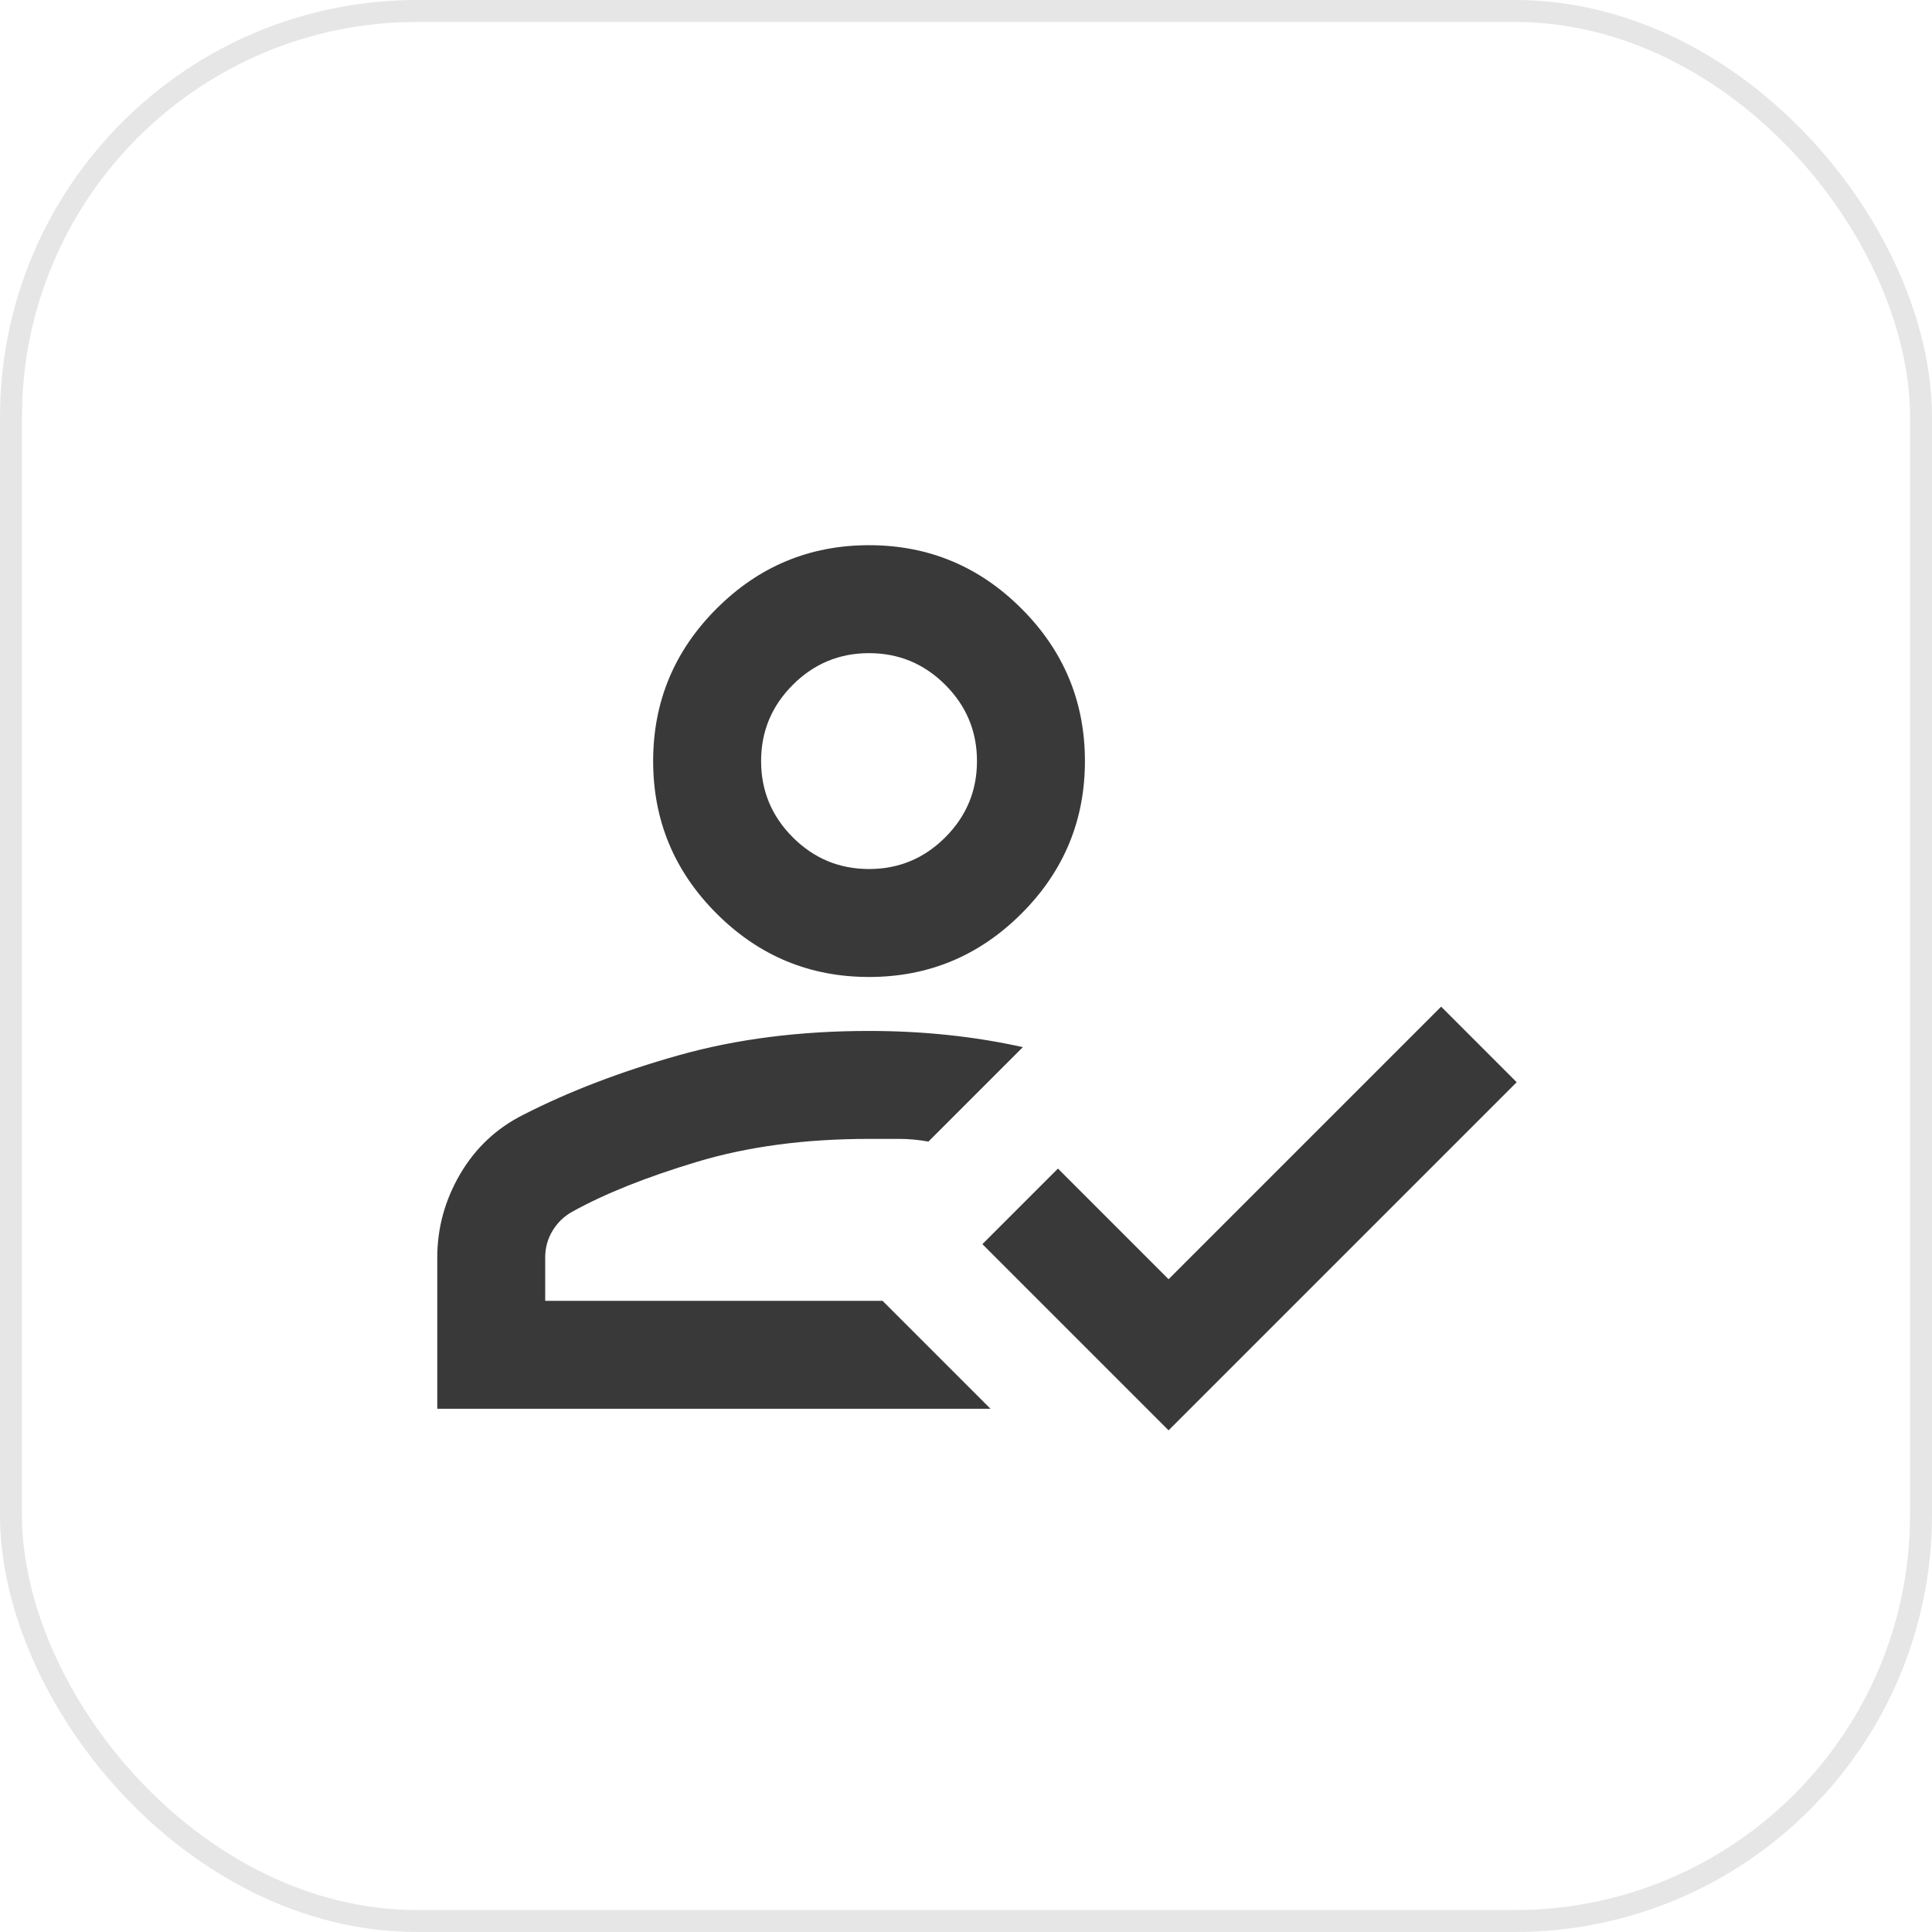 <svg width="88" height="88" viewBox="0 0 88 88" fill="none" xmlns="http://www.w3.org/2000/svg">
<rect x="0.5" y="0.5" width="87" height="87" rx="18.5" stroke="black" stroke-opacity="0.1"/>
<path d="M19.917 64.167V57.283C19.917 55.931 20.265 54.661 20.962 53.473C21.658 52.285 22.621 51.383 23.85 50.769C25.94 49.703 28.296 48.802 30.918 48.065C33.54 47.327 36.429 46.958 39.583 46.958C40.813 46.958 42.011 47.02 43.179 47.143C44.346 47.266 45.483 47.45 46.59 47.696L42.288 51.998C41.837 51.916 41.396 51.875 40.966 51.875H39.583C36.674 51.875 34.062 52.223 31.747 52.92C29.433 53.616 27.538 54.374 26.063 55.194C25.694 55.398 25.397 55.685 25.171 56.054C24.946 56.423 24.833 56.833 24.833 57.283V59.25H40.198L45.115 64.167H19.917ZM53.227 65.15L44.746 56.669L48.188 53.227L53.227 58.267L65.642 45.852L69.083 49.294L53.227 65.15ZM39.583 44.5C36.879 44.5 34.564 43.537 32.639 41.611C30.713 39.686 29.75 37.371 29.75 34.667C29.75 31.962 30.713 29.648 32.639 27.722C34.564 25.796 36.879 24.833 39.583 24.833C42.288 24.833 44.602 25.796 46.528 27.722C48.454 29.648 49.417 31.962 49.417 34.667C49.417 37.371 48.454 39.686 46.528 41.611C44.602 43.537 42.288 44.5 39.583 44.5ZM39.583 39.583C40.935 39.583 42.093 39.102 43.056 38.139C44.019 37.176 44.5 36.019 44.5 34.667C44.5 33.315 44.019 32.157 43.056 31.194C42.093 30.231 40.935 29.75 39.583 29.75C38.231 29.75 37.074 30.231 36.111 31.194C35.148 32.157 34.667 33.315 34.667 34.667C34.667 36.019 35.148 37.176 36.111 38.139C37.074 39.102 38.231 39.583 39.583 39.583Z" fill="#393939"/>
</svg>
